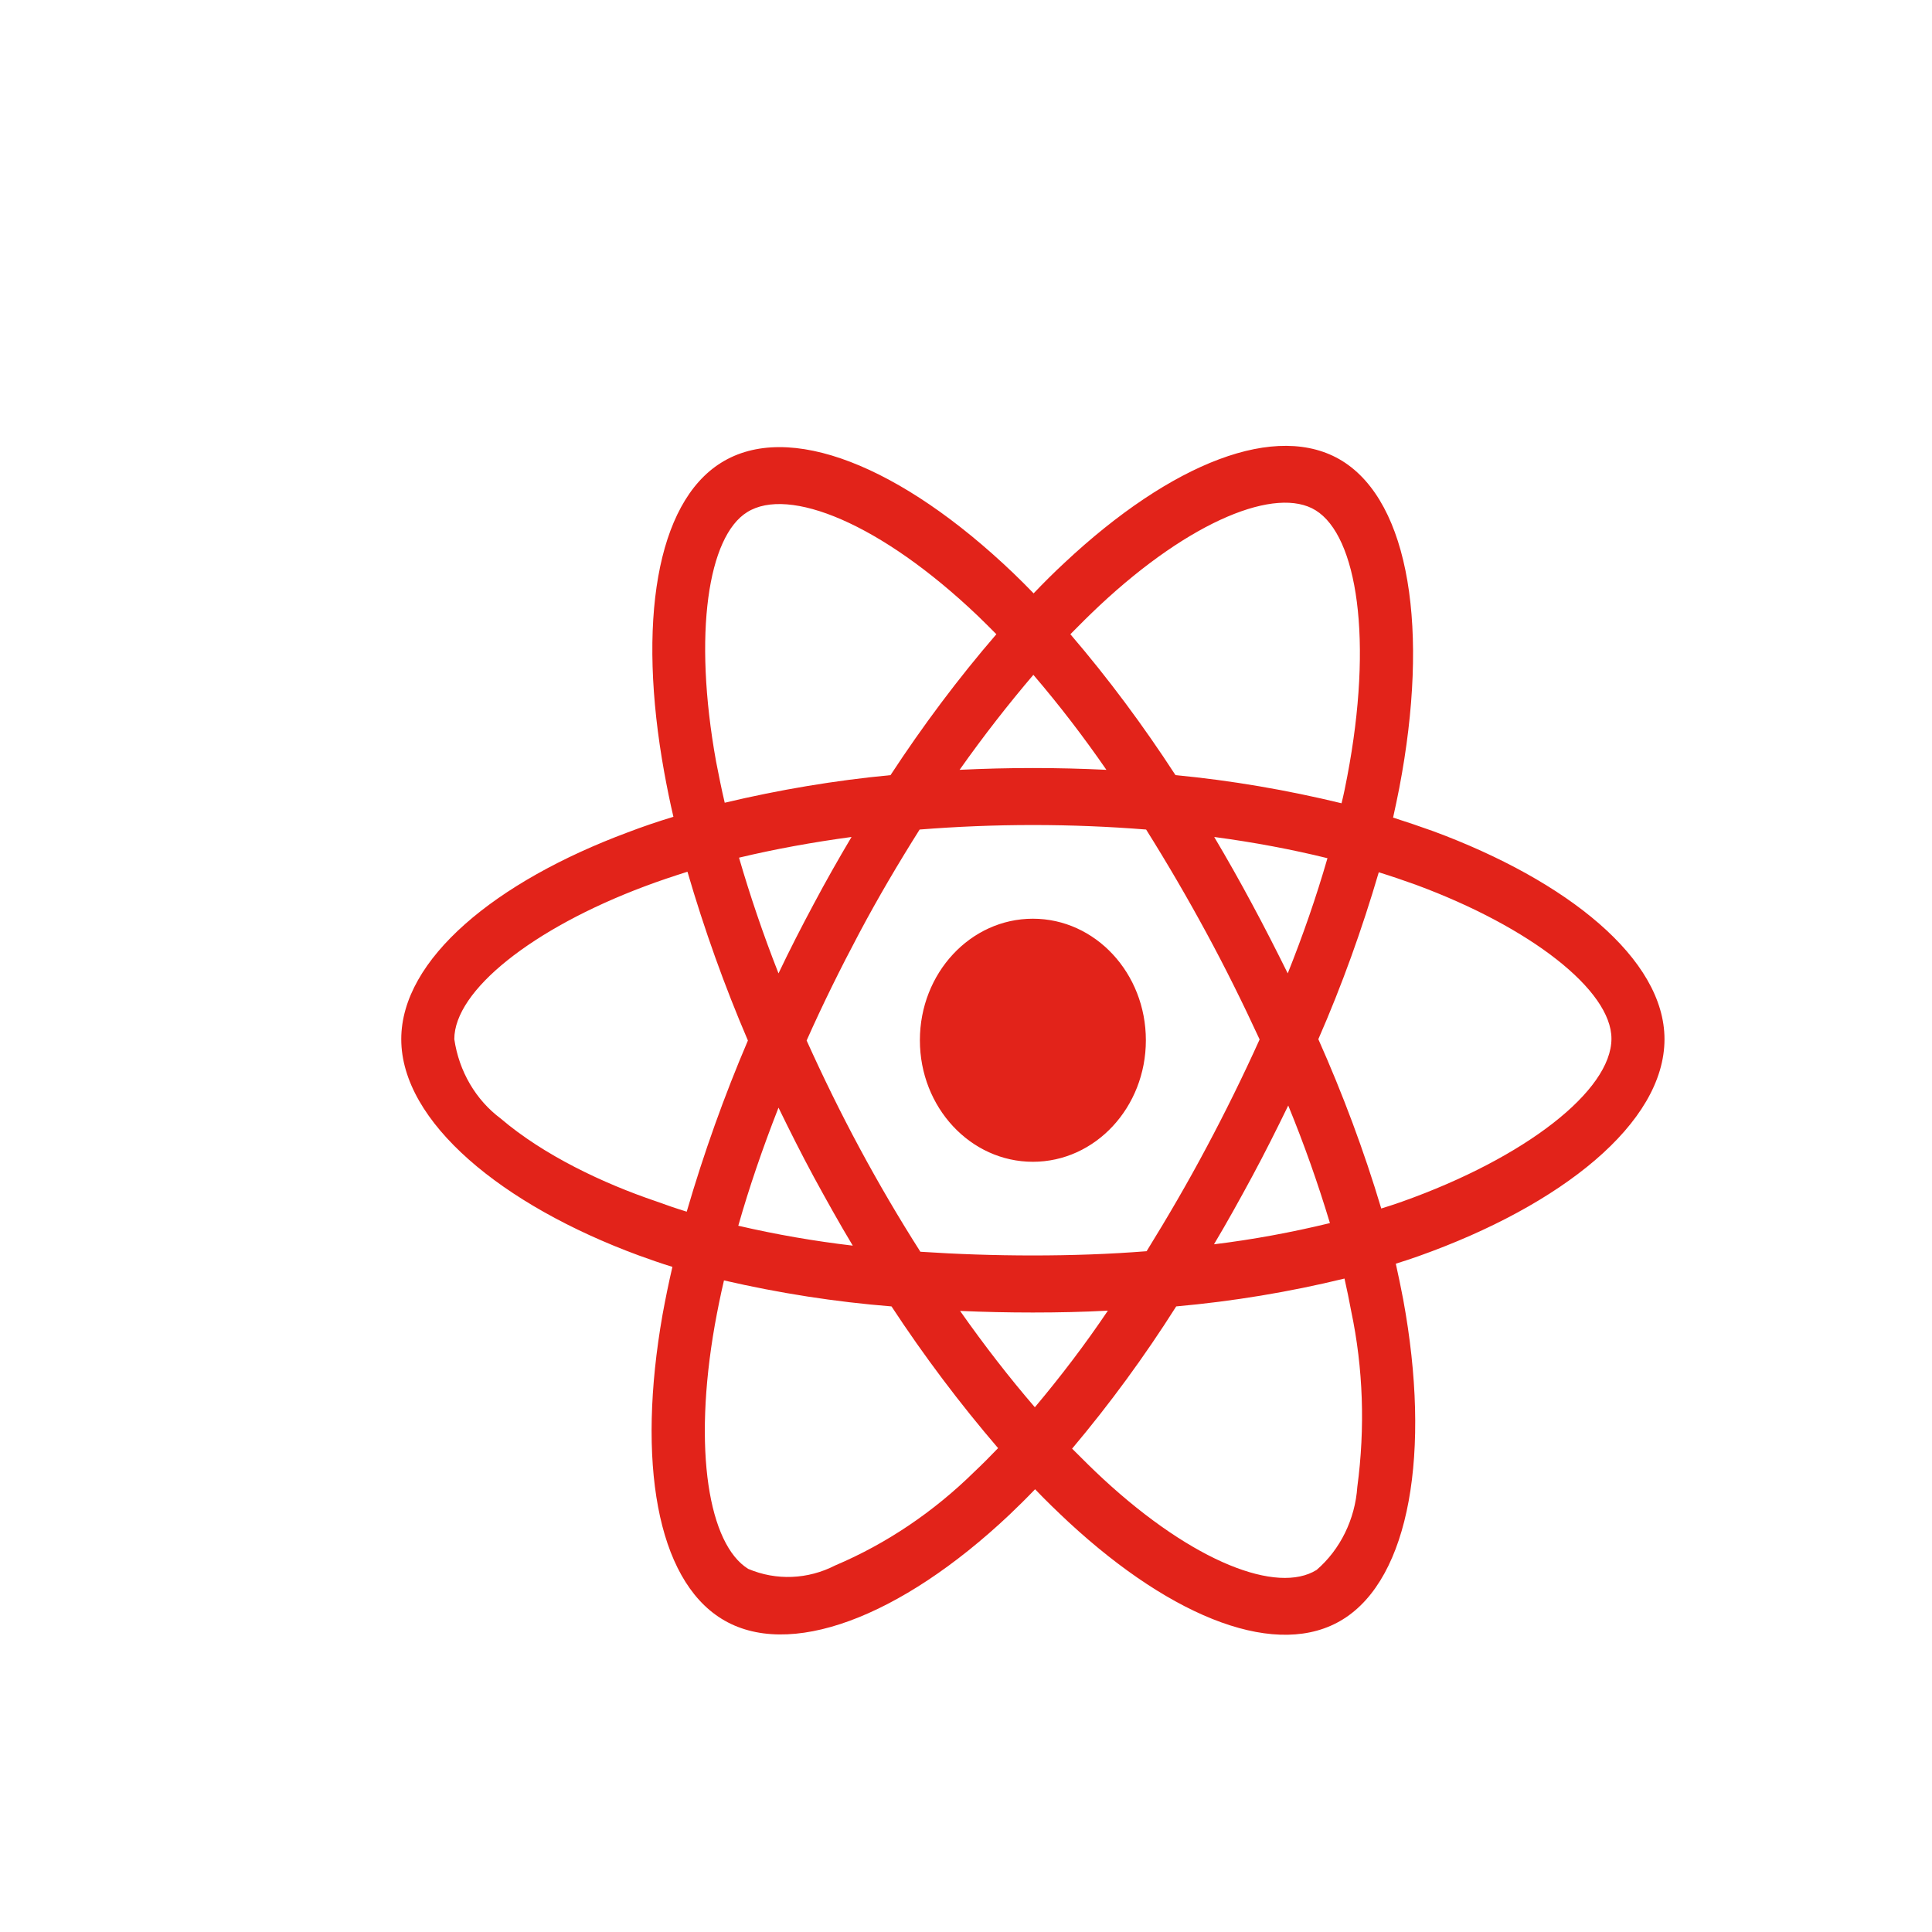 <svg width="130" height="130" viewBox="0 0 130 130" fill="none" xmlns="http://www.w3.org/2000/svg">
<g filter="url(#filter0_d)">
<circle cx="60" cy="60" r="60" fill="white"/>
<g filter="url(#filter1_d)">
<path d="M86.428 45.925C85.531 45.603 84.635 45.3 83.738 45.014C83.888 44.354 84.02 43.693 84.153 43.032C86.195 32.39 84.851 23.837 80.318 21.016C75.952 18.319 68.83 21.123 61.625 27.872C60.911 28.533 60.214 29.229 59.55 29.926C59.102 29.462 58.637 28.997 58.172 28.551C50.618 21.337 43.048 18.301 38.516 21.141C34.166 23.855 32.871 31.908 34.697 41.979C34.88 42.979 35.079 43.961 35.312 44.961C34.249 45.282 33.203 45.639 32.224 46.014C23.358 49.318 17 54.532 17 59.924C17 65.495 23.773 71.084 32.987 74.477C33.734 74.745 34.481 75.013 35.245 75.245C34.996 76.316 34.78 77.37 34.581 78.459C32.838 88.369 34.199 96.226 38.549 98.922C43.031 101.708 50.568 98.851 57.906 91.94C58.487 91.387 59.068 90.815 59.649 90.208C60.38 90.976 61.144 91.708 61.907 92.422C69.013 98.993 76.035 101.654 80.368 98.958C84.851 96.172 86.311 87.726 84.419 77.441C84.269 76.656 84.103 75.852 83.921 75.031C84.452 74.87 84.967 74.691 85.481 74.513C95.061 71.102 102 65.585 102 59.924C102 54.514 95.459 49.264 86.428 45.925ZM63.966 30.765C70.142 24.98 75.902 22.712 78.525 24.337C81.331 26.069 82.41 33.069 80.65 42.264C80.534 42.871 80.418 43.461 80.269 44.05C76.583 43.157 72.848 42.514 69.096 42.157C66.938 38.836 64.58 35.658 62.023 32.676C62.671 32.015 63.302 31.39 63.966 30.765ZM42.384 64.531C43.148 66.102 43.928 67.656 44.758 69.192C45.605 70.745 46.468 72.299 47.381 73.816C44.791 73.513 42.218 73.066 39.678 72.477C40.408 69.906 41.321 67.245 42.384 64.531ZM42.384 55.496C41.338 52.835 40.458 50.228 39.727 47.711C42.118 47.139 44.658 46.675 47.298 46.318C46.418 47.8 45.555 49.318 44.741 50.853C43.928 52.371 43.131 53.925 42.384 55.496ZM44.276 60.014C45.372 57.549 46.567 55.139 47.829 52.764C49.091 50.389 50.452 48.086 51.88 45.818C54.37 45.621 56.91 45.514 59.5 45.514C62.09 45.514 64.647 45.621 67.12 45.818C68.531 48.068 69.876 50.371 71.154 52.728C72.433 55.085 73.628 57.496 74.757 59.942C73.644 62.406 72.449 64.835 71.171 67.227C69.909 69.602 68.564 71.906 67.153 74.191C64.68 74.388 62.106 74.477 59.5 74.477C56.894 74.477 54.37 74.388 51.93 74.227C50.485 71.959 49.124 69.638 47.846 67.263C46.567 64.888 45.389 62.478 44.276 60.014ZM74.259 69.156C75.106 67.585 75.902 65.995 76.683 64.388C77.745 66.977 78.675 69.602 79.488 72.299C76.915 72.924 74.309 73.406 71.686 73.727C72.582 72.227 73.429 70.692 74.259 69.156ZM76.649 55.496C75.869 53.925 75.072 52.353 74.242 50.818C73.429 49.3 72.582 47.8 71.702 46.318C74.375 46.675 76.932 47.157 79.322 47.746C78.559 50.389 77.662 52.96 76.649 55.496ZM59.533 35.408C61.276 37.443 62.92 39.586 64.447 41.8C61.16 41.639 57.856 41.639 54.569 41.8C56.196 39.497 57.873 37.354 59.533 35.408ZM40.275 24.462C43.065 22.712 49.257 25.212 55.781 31.426C56.196 31.819 56.611 32.247 57.043 32.676C54.47 35.658 52.096 38.836 49.921 42.157C46.169 42.514 42.45 43.139 38.765 44.014C38.549 43.104 38.366 42.175 38.184 41.247C36.623 32.604 37.652 26.087 40.275 24.462ZM36.208 71.531C35.511 71.317 34.83 71.084 34.149 70.834C30.613 69.638 26.596 67.745 23.69 65.263C22.014 64.013 20.885 62.085 20.569 59.924C20.569 56.657 25.815 52.478 33.386 49.639C34.332 49.282 35.295 48.961 36.258 48.657C37.387 52.532 38.748 56.335 40.325 60.014C38.731 63.745 37.353 67.602 36.208 71.531ZM55.565 89.03C52.826 91.726 49.655 93.869 46.202 95.333C44.359 96.279 42.234 96.369 40.342 95.565C37.702 93.922 36.606 87.619 38.101 79.138C38.283 78.138 38.482 77.138 38.715 76.156C42.434 77.013 46.185 77.602 49.987 77.905C52.179 81.245 54.586 84.441 57.159 87.441C56.628 87.994 56.097 88.53 55.565 89.03ZM59.633 84.691C57.939 82.727 56.246 80.548 54.602 78.209C56.196 78.28 57.84 78.316 59.5 78.316C61.21 78.316 62.887 78.28 64.547 78.191C63.02 80.459 61.376 82.619 59.633 84.691ZM81.331 90.048C81.182 92.226 80.186 94.262 78.592 95.637C75.952 97.279 70.324 95.137 64.248 89.53C63.551 88.887 62.853 88.191 62.14 87.476C64.68 84.459 67.02 81.262 69.145 77.905C72.947 77.566 76.732 76.941 80.468 76.031C80.634 76.763 80.783 77.495 80.916 78.209C81.73 82.066 81.862 86.084 81.331 90.048ZM84.353 70.852C83.888 71.013 83.423 71.174 82.941 71.317C81.779 67.424 80.352 63.62 78.708 59.924C80.302 56.282 81.647 52.532 82.775 48.693C83.639 48.961 84.469 49.246 85.266 49.532C93.002 52.389 98.431 56.639 98.431 59.889C98.431 63.388 92.637 67.906 84.353 70.852ZM59.5 51.818C63.7 51.818 67.103 55.478 67.103 59.996C67.103 64.513 63.7 68.174 59.5 68.174C55.3 68.174 51.897 64.513 51.897 59.996C51.897 55.478 55.3 51.818 59.5 51.818Z" fill="#E2231A"/>
</g>
</g>
<defs>
<filter id="filter0_d" x="0" y="0" width="130" height="130" filterUnits="userSpaceOnUse" color-interpolation-filters="sRGB">
<feFlood flood-opacity="0" result="BackgroundImageFix"/>
<feColorMatrix in="SourceAlpha" type="matrix" values="0 0 0 0 0 0 0 0 0 0 0 0 0 0 0 0 0 0 127 0"/>
<feOffset dx="5" dy="5"/>
<feGaussianBlur stdDeviation="2.5"/>
<feColorMatrix type="matrix" values="0 0 0 0 0 0 0 0 0 0 0 0 0 0 0 0 0 0 0.45 0"/>
<feBlend mode="normal" in2="BackgroundImageFix" result="effect1_dropShadow"/>
<feBlend mode="normal" in="SourceGraphic" in2="effect1_dropShadow" result="shape"/>
</filter>
<filter id="filter1_d" x="17" y="20" width="95" height="90" filterUnits="userSpaceOnUse" color-interpolation-filters="sRGB">
<feFlood flood-opacity="0" result="BackgroundImageFix"/>
<feColorMatrix in="SourceAlpha" type="matrix" values="0 0 0 0 0 0 0 0 0 0 0 0 0 0 0 0 0 0 127 0"/>
<feOffset dx="5" dy="5"/>
<feGaussianBlur stdDeviation="2.5"/>
<feColorMatrix type="matrix" values="0 0 0 0 0 0 0 0 0 0 0 0 0 0 0 0 0 0 0.45 0"/>
<feBlend mode="normal" in2="BackgroundImageFix" result="effect1_dropShadow"/>
<feBlend mode="normal" in="SourceGraphic" in2="effect1_dropShadow" result="shape"/>
</filter>
</defs>
</svg>
